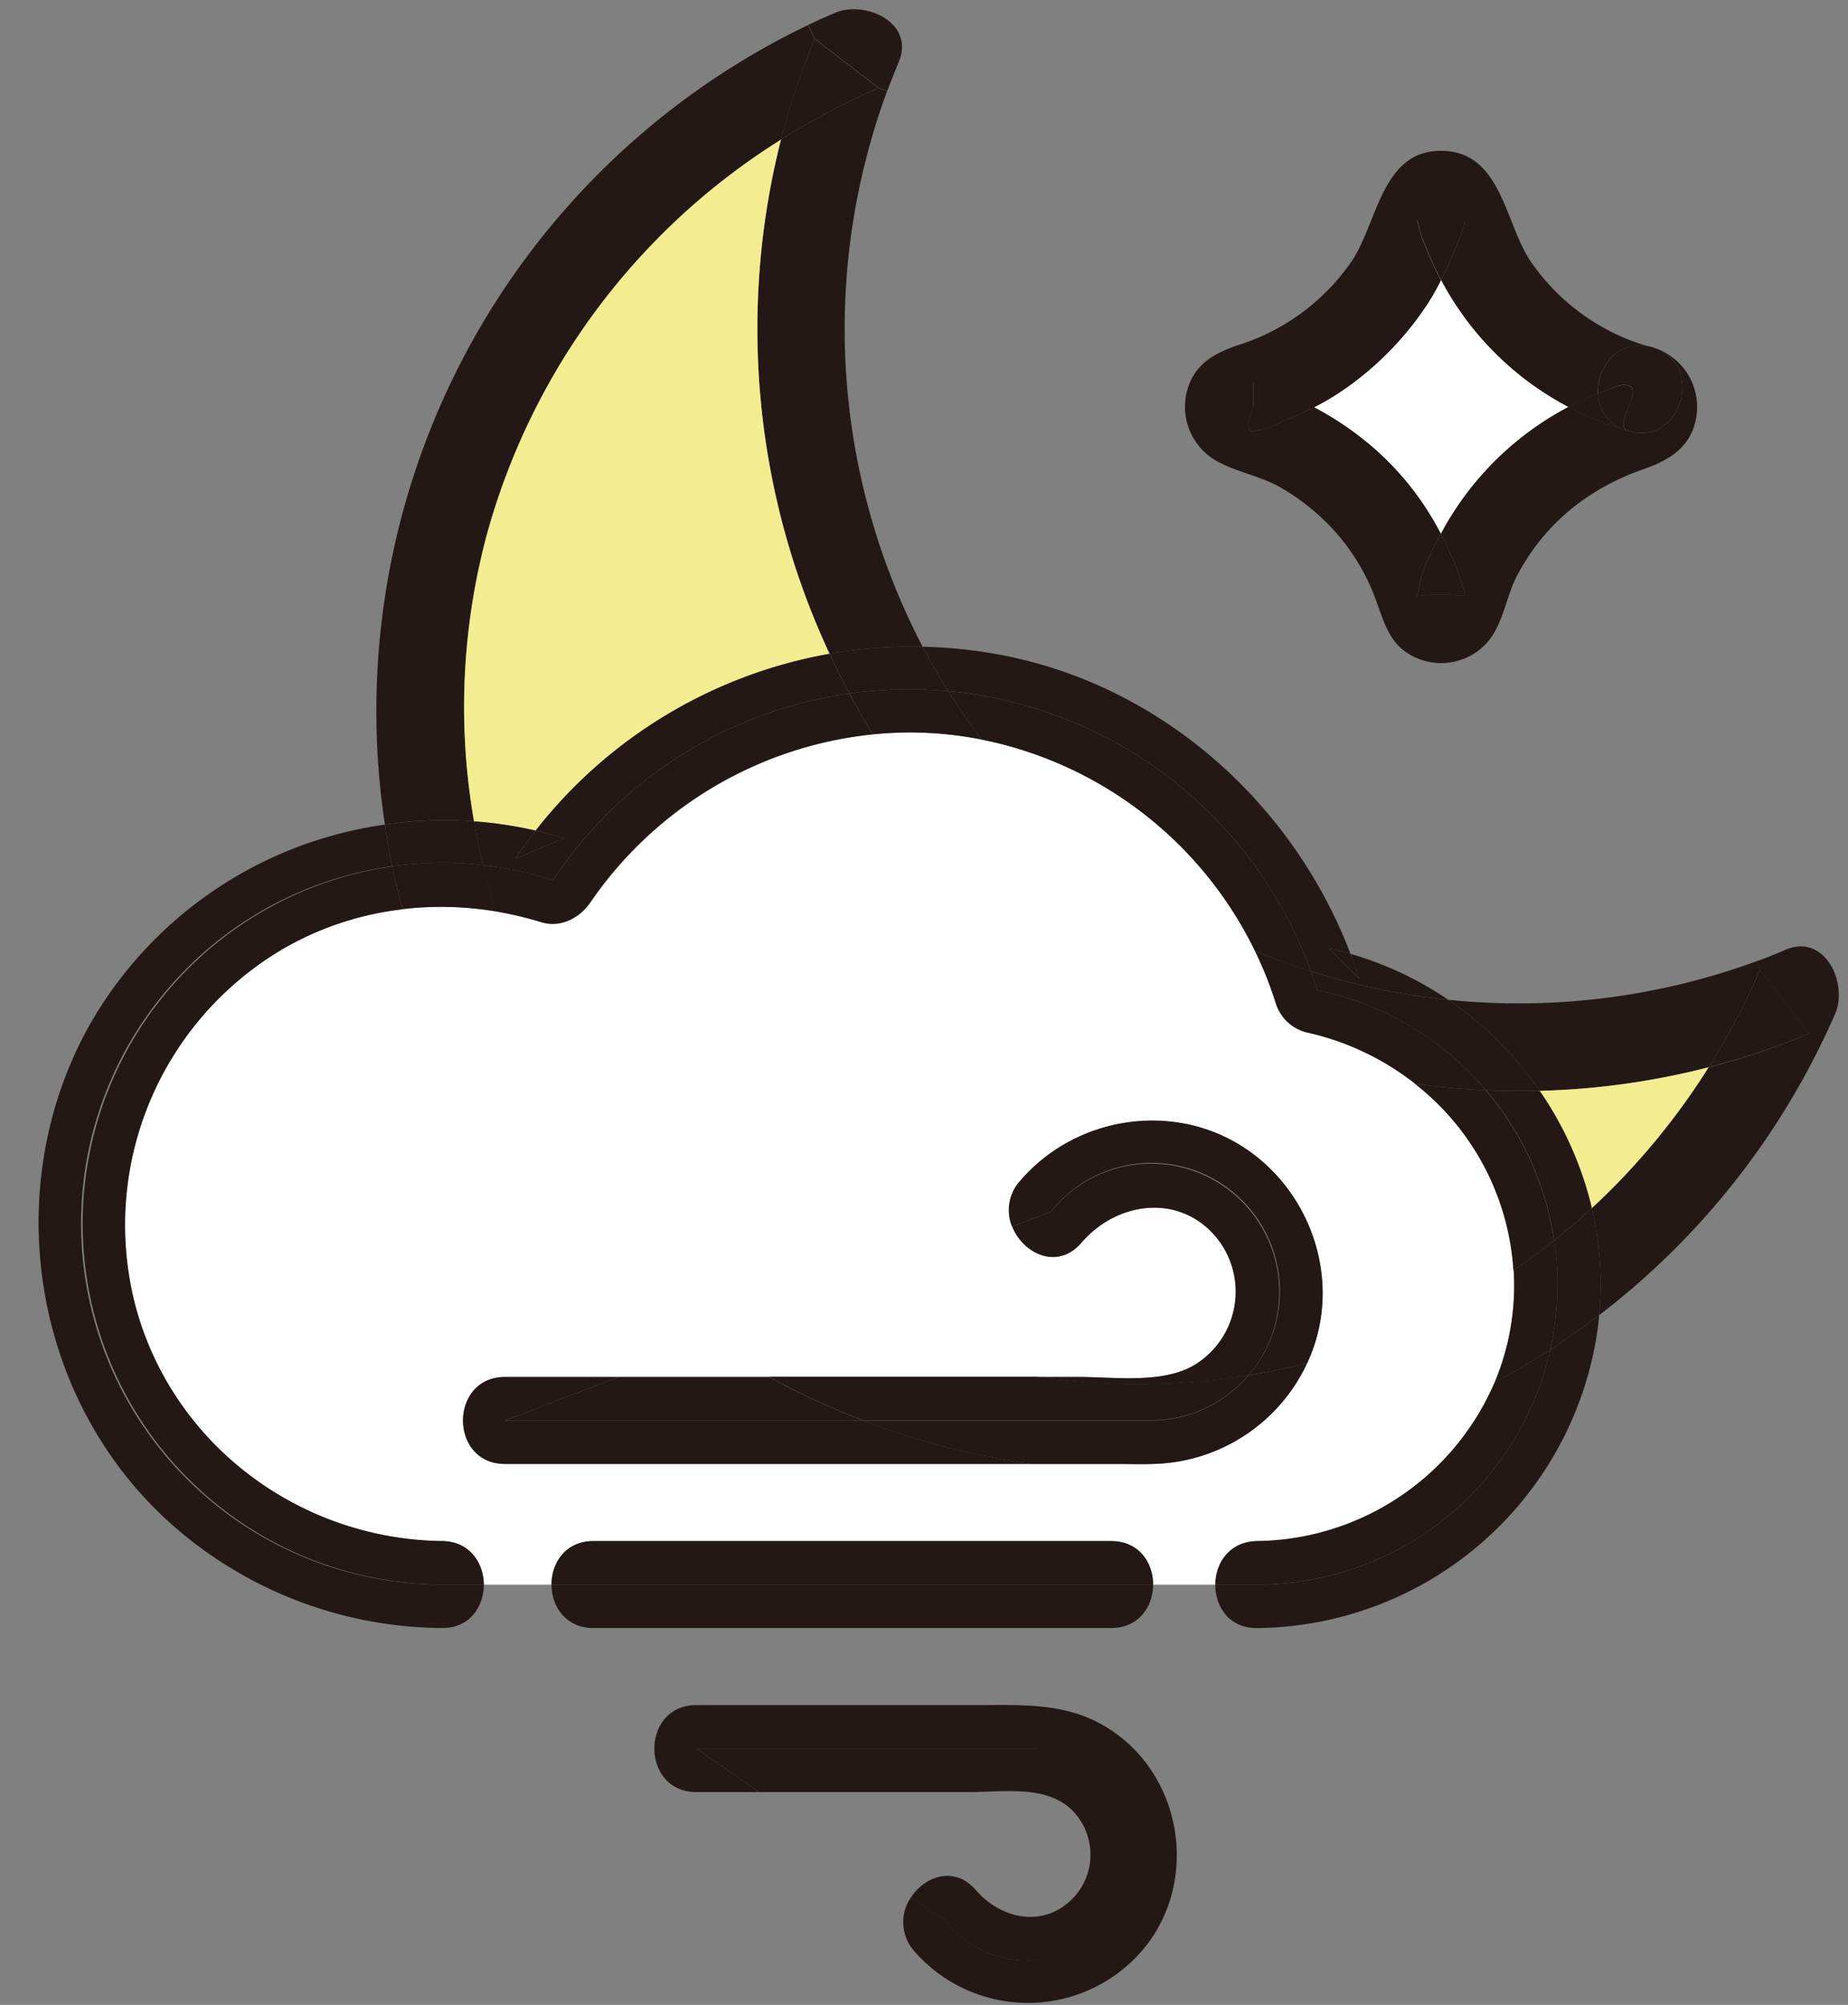 <?xml version="1.0" encoding="utf-8"?>
<svg viewBox="88 76.6 318.71 345.718" xmlns="http://www.w3.org/2000/svg">
  <rect x="88" y="76.6" width="318.71" height="345.718" fill="#808080" stroke="none"/>
  <defs>
    <style>.cls-1{fill:#fff;}.cls-2{fill:#231815;}.cls-3{fill:#f4ec90;}</style>
  </defs>
  <title/>
  <g data-name="图层 1" id="图层_1">
    <path class="cls-1" d="M257.29,204.13a67.08,67.08,0,0,1,47.12,36.4,65.32,65.32,0,0,1,3.54,8.83,7.53,7.53,0,0,0,5.24,5.23,46.44,46.44,0,0,1,18.87,8.89,44.33,44.33,0,0,1,17,32.17,42.71,42.71,0,0,1-.25,8,43.19,43.19,0,0,1-3.05,11.4,45.18,45.18,0,0,1-40.91,27.31c-4.78.06-7.19,3.78-7.24,7.5H286.87c0-3.75-2.41-7.5-7.25-7.5H190.36c-4.83,0-7.24,3.75-7.25,7.5H171.44c0-3.73-2.45-7.45-7.24-7.5-24.51-.28-46.37-16.6-52.84-40.4A55.22,55.22,0,0,1,137,240.11a53.36,53.36,0,0,1,20.47-6.75,57.28,57.28,0,0,1,16.11.4,62.08,62.08,0,0,1,7.85,1.86c3.34,1,6.63-.74,8.47-3.45a67.42,67.42,0,0,1,48.69-28.94,63.11,63.11,0,0,1,18.47.84Zm57.09,105.26c4.64-12.68-.37-27.14-11.45-34.65-12.36-8.37-29.43-5.69-39,5.53a7.48,7.48,0,0,0-1.35,7.85c1.85,4.65,7.82,7.58,11.95,2.76,6.16-7.19,17.16-8.58,23.48-.62a14.8,14.8,0,0,1-3.71,21.55c-5.52,3.49-14,2.23-20.26,2.23H175.1c-9.65,0-9.67,15,0,15H280.8c2.36,0,4.74.09,7.09-.05a30.07,30.07,0,0,0,25.55-17.34C313.78,310.91,314.09,310.16,314.38,309.39Z"/>
    <path class="cls-2" d="M404.51,251.38a131.75,131.75,0,0,1-40.71,52,57.25,57.25,0,0,0-1.27-18.43,120.52,120.52,0,0,0,20.14-24.28A129.57,129.57,0,0,0,400,254.83q-4.25-5.5-8.47-11l-.55-1.48c1.69-.61,3.36-1.26,5-2C402.86,237.52,406.71,246.29,404.51,251.38Z"/>
    <path class="cls-2" d="M391.56,243.81q4.23,5.52,8.47,11a129.57,129.57,0,0,1-17.36,5.81A123.35,123.35,0,0,0,391.56,243.81Z"/>
    <path class="cls-2" d="M391,242.33l.55,1.48a123.35,123.35,0,0,1-8.89,16.83,130.26,130.26,0,0,1-29.14,4.06A60.76,60.76,0,0,0,337.77,249,119.2,119.2,0,0,0,391,242.33Z"/>
    <path class="cls-2" d="M368.24,150.76a6.73,6.73,0,0,1-4.65-6.31c.63-.25,1.26-.5,1.89-.73a10.76,10.76,0,0,1,2-.68c5.59-.66-1.95,7,1.38,7.92Z"/>
    <path class="cls-2" d="M365.48,143.72c-.63.23-1.26.48-1.89.73-.2-4.59,3.52-9.51,9.29-8,9.27,2.66,5.3,17.13-4,14.47-3.33-.9,4.21-8.58-1.38-7.92A10.76,10.76,0,0,0,365.48,143.72Z"/>
    <path class="cls-3" d="M382.67,260.64a120.52,120.52,0,0,1-20.14,24.28,59.79,59.79,0,0,0-9-20.22A130.26,130.26,0,0,0,382.67,260.64Z"/>
    <path class="cls-2" d="M363.64,305a59.91,59.91,0,0,1-58.8,52.34c-4.87.06-7.28-3.72-7.24-7.5h7.24a51.76,51.76,0,0,0,50.51-40.49q4.33-2.84,8.45-6C363.75,303.9,363.7,304.44,363.64,305Z"/>
    <path class="cls-2" d="M363.59,144.45a6.73,6.73,0,0,0,4.65,6.31,53.26,53.26,0,0,1-9.75-4c.63-.33,1.26-.66,1.92-1C361.45,145.32,362.52,144.87,363.59,144.45Z"/>
    <path class="cls-2" d="M362.53,284.92a57.25,57.25,0,0,1,1.27,18.43q-4.11,3.15-8.45,6a51.6,51.6,0,0,0,1.24-11.26,51,51,0,0,0-.56-7.57Q359.39,287.84,362.53,284.92Z"/>
    <path class="cls-2" d="M344.3,264.6c3.07.14,6.15.18,9.23.1a59.79,59.79,0,0,1,9,20.22q-3.15,2.91-6.5,5.59A51.48,51.48,0,0,0,344.3,264.6Z"/>
    <path class="cls-2" d="M356.59,298.08a51.6,51.6,0,0,1-1.24,11.26c-3.11,2-6.32,3.92-9.6,5.68a43.19,43.19,0,0,0,3.05-11.4,42.71,42.71,0,0,0,.25-8q3.6-2.44,7-5.14A51,51,0,0,1,356.59,298.08Z"/>
    <path class="cls-2" d="M355.35,309.34a51.76,51.76,0,0,1-50.51,40.49H297.6c0-3.72,2.46-7.44,7.24-7.5A45.18,45.18,0,0,0,345.75,315C349,313.26,352.24,311.36,355.35,309.34Z"/>
    <path class="cls-2" d="M356,290.51q-3.39,2.7-7,5.14a44.33,44.33,0,0,0-17-32.17q6.09.84,12.24,1.12A51.48,51.48,0,0,1,356,290.51Z"/>
    <path class="cls-2" d="M344.3,264.6a51.76,51.76,0,0,0-29.12-17.24c-.34-1.1-.71-2.2-1.11-3.28a118.31,118.31,0,0,0,23.7,4.93,60.76,60.76,0,0,1,15.76,15.69C350.45,264.78,347.37,264.74,344.3,264.6Z"/>
    <path class="cls-2" d="M336.56,124.88a54.82,54.82,0,0,1-2.62-5.71,15.31,15.31,0,0,1-1.17-3.35c-.13-.46-.26-.92-.4-1.38h8.31c0,1.41-1.08,3.47-1.57,4.73A60.88,60.88,0,0,1,336.56,124.88Z"/>
    <path class="cls-2" d="M304.85,150.76c1.38,0,3.4-1.11,4.71-1.63q2.61-1.05,5.1-2.32a53.7,53.7,0,0,1,11.13,7.79,50.31,50.31,0,0,1,10.71,14c-1.54,2.79-3.32,6.16-3.73,9.17-.35,2.52-2.14,1.37,3.76,1.37,4.85,0,4.52,1,3.54-2.05a59.64,59.64,0,0,0-2.26-5.78c-.4-.91-.85-1.82-1.31-2.71l.59-1.08a52.78,52.78,0,0,1,21.4-20.79,53.26,53.26,0,0,0,9.75,4l.65.2c9.29,2.66,13.26-11.81,4-14.47a10.71,10.71,0,0,1,7.7,11.75c-.71,5.27-4.46,7.66-9.08,9.27-9.45,3.28-17.06,9.31-21.79,18.22-2,3.72-2.42,8.45-5.21,11.66a10.64,10.64,0,0,1-12.16,2.72c-5-2.13-5.66-6.52-7.43-11a36.24,36.24,0,0,0-5.87-9.89,37.88,37.88,0,0,0-10.21-8.53c-3.48-2-7.46-2.6-10.91-4.51a10.72,10.72,0,0,1-5.19-12.21c1.24-4.54,4.7-6.46,8.83-7.84a37.32,37.32,0,0,0,19.65-14.61c4.45-6.81,5.18-19.29,15.76-18.87,9.9.38,10.56,12.28,14.87,18.87a37.11,37.11,0,0,0,21,15c-5.77-1.55-9.49,3.37-9.29,8-1.07.42-2.14.87-3.18,1.34-.66.3-1.29.63-1.92,1a52.44,52.44,0,0,1-21.93-21.87,60.88,60.88,0,0,0,2.55-5.71c.49-1.26,1.58-3.32,1.57-4.73h-8.31c.14.46.27.92.4,1.38a15.31,15.31,0,0,0,1.17,3.35,54.82,54.82,0,0,0,2.62,5.71c-.63,1.22-1.28,2.43-2,3.59a53.93,53.93,0,0,1-14.61,15.19,43.92,43.92,0,0,1-5.27,3.15,54.93,54.93,0,0,0-7.76-3.33,10.5,10.5,0,0,0-2.73-.83v4.15Q302.16,151.88,304.85,150.76Z"/>
    <path class="cls-2" d="M337.81,171.33a59.64,59.64,0,0,1,2.26,5.78c1,3.06,1.31,2.05-3.54,2.05-5.9,0-4.11,1.15-3.76-1.37.41-3,2.19-6.38,3.73-9.17C337,169.51,337.41,170.42,337.81,171.33Z"/>
    <path class="cls-1" d="M336.5,168.62a50.31,50.31,0,0,0-10.71-14,53.7,53.7,0,0,0-11.13-7.79,43.92,43.92,0,0,0,5.27-3.15,53.93,53.93,0,0,0,14.61-15.19c.74-1.16,1.39-2.37,2-3.59a52.44,52.44,0,0,0,21.93,21.87,52.78,52.78,0,0,0-21.4,20.79Z"/>
    <path class="cls-2" d="M315.18,247.36A51.76,51.76,0,0,1,344.3,264.6q-6.15-.27-12.24-1.12a46.44,46.44,0,0,0-18.87-8.89,7.53,7.53,0,0,1-5.24-5.23,65.32,65.32,0,0,0-3.54-8.83c3.17,1.33,6.4,2.51,9.66,3.55C314.47,245.16,314.84,246.26,315.18,247.36Z"/>
    <path class="cls-2" d="M322.42,245.37l-5.24-5.24c1.26.27,2.5.6,3.73.95C321.44,242.5,322,243.92,322.42,245.37Z"/>
    <path class="cls-2" d="M302.93,274.74c11.08,7.51,16.09,22,11.45,34.65-.29.77-.6,1.52-.94,2.26q-5,1.27-10.11,2.11a22.14,22.14,0,1,0-34.14-28.18l-6.65,2.54a7.48,7.48,0,0,1,1.35-7.85C273.5,269,290.57,266.37,302.93,274.74Z"/>
    <path class="cls-2" d="M303.33,313.76q5.09-.82,10.11-2.11A30.07,30.07,0,0,1,287.89,329c-2.35.14-4.73.05-7.09.05h-15a134,134,0,0,1-29-7.5h49.69A22.06,22.06,0,0,0,303.33,313.76Z"/>
    <path class="cls-2" d="M306.9,143.48a54.93,54.93,0,0,1,7.76,3.33q-2.49,1.28-5.1,2.32c-1.31.52-3.33,1.67-4.71,1.63q-2.69,1.13-.68-4v-4.15A10.5,10.5,0,0,1,306.9,143.48Z"/>
    <path class="cls-2" d="M251.53,195.78a73.72,73.72,0,0,1,62.54,48.3c-3.26-1-6.49-2.22-9.66-3.55a67.08,67.08,0,0,0-47.12-36.4C255.24,201.42,253.31,198.63,251.53,195.78Z"/>
    <path class="cls-2" d="M286.87,349.83H183.11c0-3.75,2.42-7.5,7.25-7.5h89.26C284.46,342.33,286.87,346.08,286.87,349.83Z"/>
    <path class="cls-2" d="M183.11,349.83H286.87c0,3.75-2.42,7.5-7.25,7.5H190.36C185.52,357.33,183.11,353.58,183.11,349.83Z"/>
    <path class="cls-2" d="M266.72,314a118.6,118.6,0,0,0,36.61-.28,22.06,22.06,0,0,1-16.84,7.78H236.8c-3.49-1.34-6.94-2.82-10.31-4.45-2-1-4-2-5.9-3.05Z"/>
    <path class="cls-2" d="M286.49,277.25a22.14,22.14,0,0,1,16.84,36.51,118.6,118.6,0,0,1-36.61.28H274c6.25,0,14.74,1.26,20.26-2.23A14.8,14.8,0,0,0,298,290.26c-6.32-8-17.32-6.57-23.48.62-4.13,4.82-10.1,1.89-11.95-2.76l6.65-2.54A22.09,22.09,0,0,1,286.49,277.25Z"/>
    <path class="cls-2" d="M283.6,396.41A18.29,18.29,0,0,1,251,407.83l-5.87-4.07c2.41-3.67,7.5-5.47,11.17-1.24,4.35,5,11.57,6.59,16.63,1.52a10.85,10.85,0,0,0,0-15.26c-4.44-4.44-12-3.16-17.72-3.16H218.93l-10.83-7.5h57.21A18.29,18.29,0,0,1,283.6,396.41Z"/>
    <path class="cls-2" d="M265.31,414.71a18.3,18.3,0,0,0,0-36.59H208.1l10.83,7.5H208.1c-9.67,0-9.65-15,0-15h48.64c7.33,0,14.51-.41,21.21,3.31,13.48,7.47,17.13,25.87,7.86,38a26,26,0,0,1-40.1,1.16,7.54,7.54,0,0,1-.57-9.37l5.87,4.07A18.27,18.27,0,0,0,265.31,414.71Z"/>
    <path class="cls-2" d="M251.53,195.78c1.78,2.85,3.71,5.64,5.76,8.35l-.28-.06a63.11,63.11,0,0,0-18.47-.84c-1.43-2.31-2.77-4.66-4-7.05a74.12,74.12,0,0,1,10.27-.72C247.05,195.46,249.3,195.58,251.53,195.78Z"/>
    <path class="cls-2" d="M247.12,188.12a81.78,81.78,0,0,1,12.49,1.23c28.13,4.94,51.25,25.4,61.3,51.73-1.23-.35-2.47-.68-3.73-.95l5.24,5.24c-.47-1.45-1-2.87-1.51-4.29A59.14,59.14,0,0,1,337.77,249a118.31,118.31,0,0,1-23.7-4.93,73.72,73.72,0,0,0-62.54-48.3Q249.18,192,247.12,188.12Z"/>
    <path class="cls-2" d="M247.12,188.12q2.06,3.9,4.41,7.66c-2.23-.2-4.48-.32-6.77-.32a74.12,74.12,0,0,0-10.27.72q-1.81-3.37-3.42-6.84A80.87,80.87,0,0,1,247.12,188.12Z"/>
    <path class="cls-2" d="M247.12,188.12a80.87,80.87,0,0,0-16.05,1.22,132.43,132.43,0,0,1-8.38-88.66,121.67,121.67,0,0,1,16.83-8.91l1.47.55A118.46,118.46,0,0,0,247.12,188.12Z"/>
    <path class="cls-2" d="M232,78.82c5.13-2.22,13.87,1.63,11,8.47-.7,1.67-1.35,3.34-2,5l-1.47-.55-11-8.47-1.14-2.38Q229.63,79.82,232,78.82Z"/>
    <path class="cls-2" d="M228.5,83.3l11,8.47a121.67,121.67,0,0,0-16.83,8.91A127.05,127.05,0,0,1,228.5,83.3Z"/>
    <path class="cls-2" d="M236.8,321.54a134,134,0,0,0,29,7.5H175.1c-9.67,0-9.65-15,0-15h19.63l-19.63,7.5Z"/>
    <path class="cls-2" d="M236.8,321.54H175.1l19.63-7.5h25.86c1.94,1.06,3.9,2.08,5.9,3.05C229.86,318.72,233.31,320.2,236.8,321.54Z"/>
    <path class="cls-2" d="M183.38,228.38a73.74,73.74,0,0,1,51.11-32.2c1.28,2.39,2.62,4.74,4,7.05a67.42,67.42,0,0,0-48.69,28.94c-1.84,2.71-5.13,4.48-8.47,3.45a62.08,62.08,0,0,0-7.85-1.86c-.84-2.63-1.58-5.3-2.22-8A62.6,62.6,0,0,1,183.38,228.38Z"/>
    <path class="cls-2" d="M227.36,80.92l1.14,2.38a127.05,127.05,0,0,0-5.81,17.38,116.89,116.89,0,0,0-50.72,68,114.55,114.55,0,0,0-2.22,49.54,71.06,71.06,0,0,0-15.37.57,131.18,131.18,0,0,1,73-137.88Z"/>
    <path class="cls-3" d="M222.69,100.68a132.43,132.43,0,0,0,8.38,88.66,82.65,82.65,0,0,0-50.68,30.49,70.48,70.48,0,0,0-10.64-1.6A114.55,114.55,0,0,1,172,168.69,116.89,116.89,0,0,1,222.69,100.68Z"/>
    <path class="cls-2" d="M185.37,221.15l-8.47,3.45q1.68-2.46,3.49-4.77C182.06,220.21,183.72,220.64,185.37,221.15Z"/>
    <path class="cls-2" d="M169.75,218.23a70.48,70.48,0,0,1,10.64,1.6q-1.81,2.31-3.49,4.77l8.47-3.45c-1.65-.51-3.31-.94-5-1.32a82.65,82.65,0,0,1,50.68-30.49q1.6,3.47,3.42,6.84a73.74,73.74,0,0,0-51.11,32.2,62.6,62.6,0,0,0-12.07-2.61C170.71,223.28,170.19,220.76,169.75,218.23Z"/>
    <path class="cls-2" d="M164.2,225.36a62,62,0,0,1,7.11.41c.64,2.69,1.38,5.36,2.22,8a57.28,57.28,0,0,0-16.11-.4q-1-3.67-1.76-7.4A61.65,61.65,0,0,1,164.2,225.36Z"/>
    <path class="cls-2" d="M154.38,218.8a71.06,71.06,0,0,1,15.37-.57c.44,2.53,1,5.05,1.56,7.54a61.43,61.43,0,0,0-15.65.19C155.16,223.58,154.74,221.2,154.38,218.8Z"/>
    <path class="cls-2" d="M164.2,342.33c4.79,0,7.2,3.77,7.24,7.5H164.2A62.23,62.23,0,0,1,155.66,226q.76,3.72,1.76,7.4A53.36,53.36,0,0,0,137,240.11a55.22,55.22,0,0,0-25.59,61.82C117.83,325.73,139.69,342,164.2,342.33Z"/>
    <path class="cls-2" d="M171.44,349.83c0,3.77-2.38,7.55-7.24,7.5a70.92,70.92,0,0,1-47.42-18.62C93.49,317.29,88,281.58,103.12,253.93a69.7,69.7,0,0,1,51.26-35.13c.36,2.4.78,4.78,1.28,7.16a62.23,62.23,0,0,0,8.54,123.87Z"/>
  </g>
</svg>